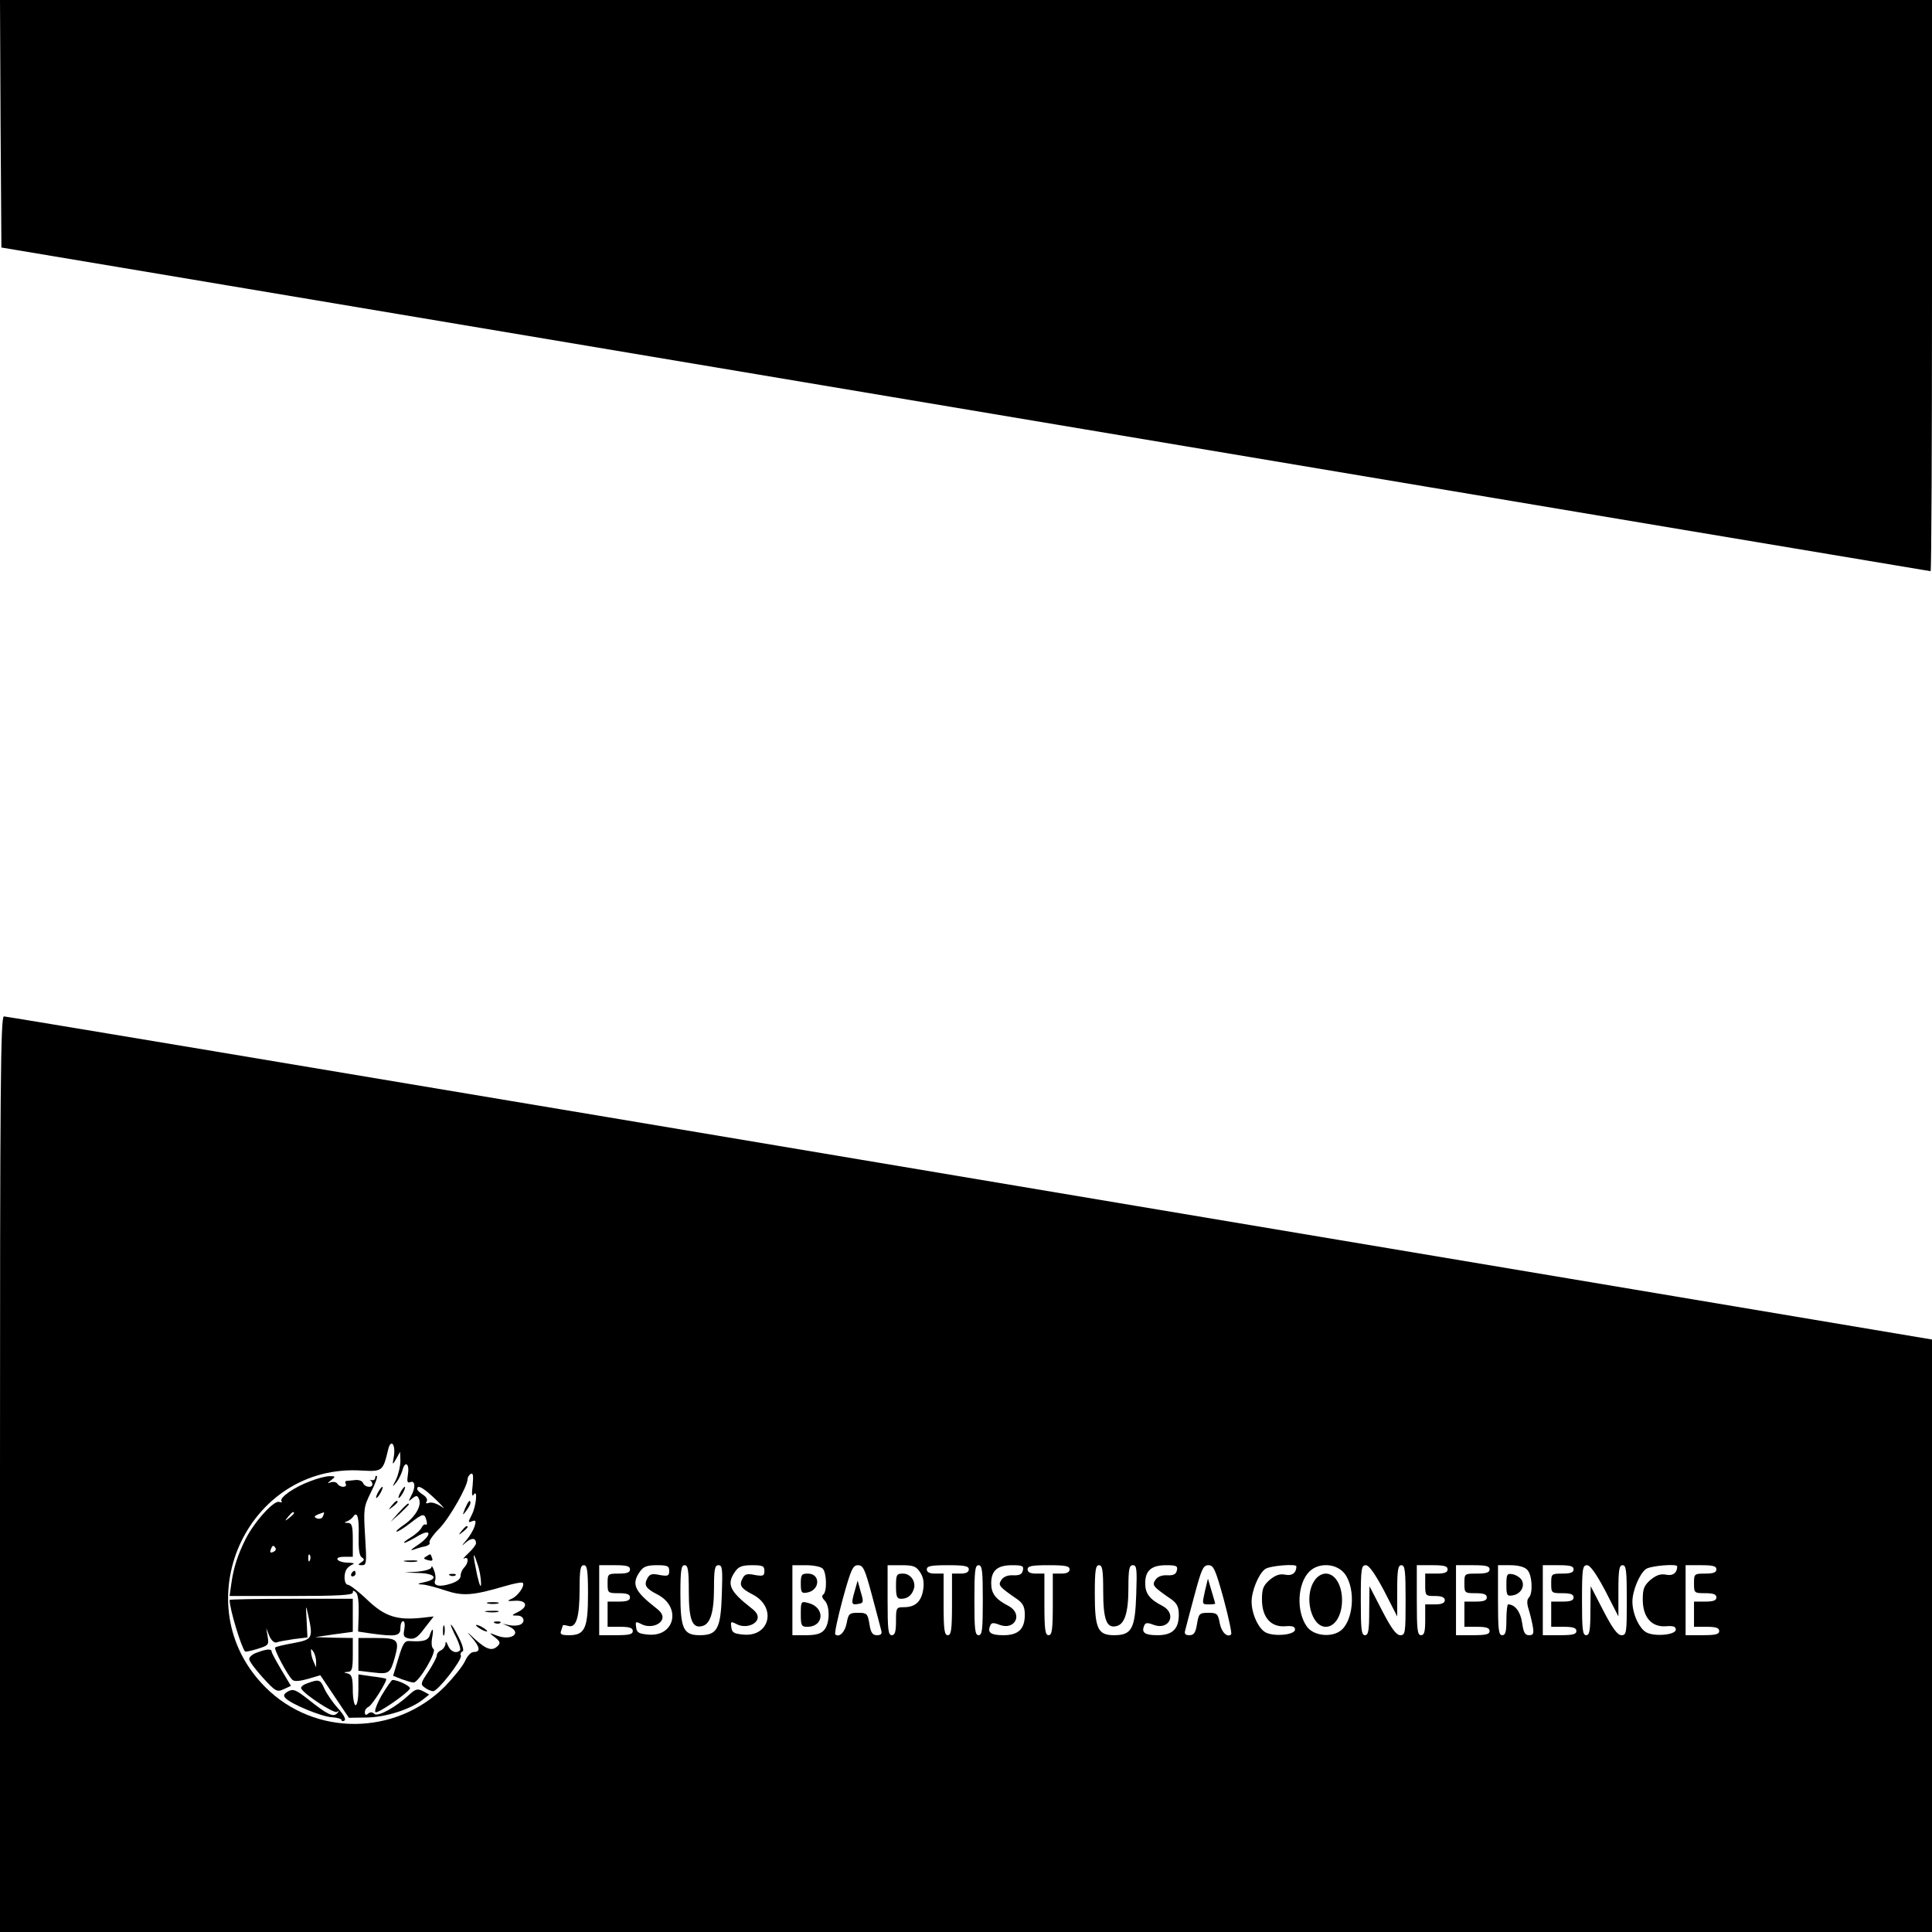 <?xml version="1.0" standalone="no"?>
<!DOCTYPE svg PUBLIC "-//W3C//DTD SVG 20010904//EN"
 "http://www.w3.org/TR/2001/REC-SVG-20010904/DTD/svg10.dtd">
<svg version="1.0" xmlns="http://www.w3.org/2000/svg"
 width="690pt" height="690pt" viewBox="0 0 690 690"
 preserveAspectRatio="xMidYMid meet">
<g transform="translate(0,690) scale(0.1,-0.1)"
fill="#000000" stroke="none">
<path d="M2 6458 l3 -442 430 -72 c237 -40 1786 -300 3443 -578 1656 -278
3014 -506 3017 -506 3 0 5 459 5 1020 l0 1020 -3450 0 -3450 0 2 -442z"/>
<path d="M0 1635 l0 -1635 3450 0 3450 0 0 1058 0 1058 -1292 217 c-711 119
-2258 379 -3437 577 -1179 198 -2150 360 -2157 360 -12 0 -14 -257 -14 -1635z
m1407 66 c-6 -35 -6 -35 8 -11 l14 25 1 -33 c0 -18 -7 -47 -15 -65 -15 -29
-15 -30 0 -12 9 11 18 30 22 43 9 36 26 26 20 -12 -4 -28 -3 -34 9 -29 17 6
19 -20 2 -50 -10 -20 -10 -21 5 -8 14 11 18 11 24 -4 9 -25 -16 -65 -56 -92
-19 -13 -29 -23 -24 -23 6 0 27 14 48 30 45 35 51 37 58 10 3 -11 2 -18 -3
-15 -4 3 -10 -2 -14 -10 -3 -8 -20 -24 -38 -35 -18 -11 -29 -20 -24 -20 5 0
24 10 43 21 58 36 58 5 -1 -33 -17 -11 -22 -17 -11 -13 11 4 30 10 42 12 13 3
20 9 17 14 -3 5 13 28 36 51 37 39 100 150 100 176 0 6 5 14 11 18 9 5 10 -6
7 -41 -4 -29 -2 -42 3 -34 16 25 10 -40 -6 -71 -14 -27 -14 -29 1 -23 13 5 15
2 9 -18 -4 -13 -17 -35 -29 -49 -20 -24 -20 -24 0 -7 20 16 34 14 34 -5 0 -5
-12 -21 -27 -35 -16 -15 -22 -23 -15 -19 16 9 16 -16 0 -32 -7 -7 -13 -20 -13
-30 0 -11 -13 -21 -35 -28 -40 -13 -64 -8 -56 12 3 8 1 24 -4 36 -5 13 -9 18
-9 11 -1 -7 -21 -13 -48 -16 l-48 -3 53 -2 c59 -2 69 -22 16 -33 -24 -5 -25
-7 -6 -8 12 0 49 -10 82 -21 63 -21 97 -19 216 16 30 9 58 14 61 11 9 -10 -18
-48 -40 -57 -18 -8 -16 -9 13 -7 42 2 48 -21 10 -40 -24 -12 -25 -13 -2 -13
24 0 30 -25 8 -33 -8 -3 -25 -4 -38 -1 l-23 5 23 -10 c48 -22 10 -52 -42 -33
-31 12 -31 12 -8 -6 18 -14 20 -20 10 -30 -20 -20 -40 -14 -83 25 -27 26 -31
28 -12 7 31 -35 35 -54 9 -54 -10 0 -23 -14 -31 -32 -8 -18 -41 -59 -72 -91
-177 -177 -465 -179 -641 -3 -294 294 -68 801 345 774 72 -4 75 -2 93 74 9 40
27 22 21 -21z m150 -157 c26 -25 35 -37 20 -25 -16 11 -35 17 -44 14 -11 -4
-14 -2 -9 5 4 6 -2 17 -14 24 -11 7 -20 16 -20 20 0 17 21 6 67 -38z m161
-299 c0 -19 -5 -8 -14 30 -16 75 -16 93 1 40 8 -22 13 -53 13 -70z m382 -38
c0 -122 -11 -147 -67 -147 -28 0 -34 3 -29 16 3 9 6 17 6 19 0 2 9 1 20 -2 28
-8 40 31 40 133 0 68 3 84 15 84 12 0 15 -18 15 -103z m150 88 c0 -11 -11 -15
-40 -15 -39 0 -40 -1 -40 -35 0 -34 1 -35 40 -35 29 0 40 -4 40 -15 0 -11 -11
-15 -40 -15 l-40 0 0 -45 0 -45 45 0 c33 0 45 -4 45 -15 0 -12 -13 -15 -60
-15 l-60 0 0 125 0 125 55 0 c42 0 55 -3 55 -15z m140 -5 c0 -18 -4 -20 -34
-15 -28 6 -36 3 -44 -12 -13 -24 -6 -36 35 -57 87 -44 64 -151 -30 -144 -35 3
-43 7 -45 26 -3 21 -2 22 18 12 27 -15 66 -6 75 17 4 13 -2 25 -22 40 -78 61
-89 86 -57 131 12 17 25 22 60 22 38 0 44 -3 44 -20z m70 -73 c0 -100 12 -132
45 -125 31 5 45 47 45 136 0 68 3 82 16 82 14 0 15 -14 12 -104 -4 -123 -16
-146 -79 -146 -58 0 -69 23 -69 147 0 85 3 103 15 103 12 0 15 -17 15 -93z
m270 73 c0 -18 -4 -20 -34 -15 -28 6 -36 3 -44 -12 -13 -24 -6 -36 35 -57 87
-44 64 -151 -30 -144 -35 3 -43 7 -45 26 -3 21 -2 22 18 12 27 -15 66 -6 75
17 4 13 -2 25 -22 40 -78 61 -89 86 -57 131 12 17 25 22 60 22 38 0 44 -3 44
-20z m208 8 c15 -15 16 -84 2 -93 -6 -4 -4 -12 5 -21 20 -20 19 -83 -2 -106
-11 -13 -30 -18 -65 -18 l-48 0 0 125 0 125 48 0 c26 0 53 -5 60 -12z m176
-95 c16 -60 31 -116 33 -125 4 -13 0 -18 -15 -18 -16 0 -22 9 -27 40 -6 37 -9
40 -40 40 -31 0 -35 -3 -41 -36 -6 -33 -27 -54 -41 -41 -3 4 9 60 27 127 29
105 36 120 54 120 19 0 25 -14 50 -107z m172 82 c12 -18 15 -37 11 -63 -7 -43
-29 -62 -69 -62 -27 0 -28 -2 -28 -50 0 -38 -4 -50 -15 -50 -13 0 -15 21 -15
125 l0 125 50 0 c42 0 52 -4 66 -25z m174 10 c0 -10 -10 -15 -30 -15 l-30 0 0
-110 c0 -91 -3 -110 -15 -110 -12 0 -15 19 -15 110 l0 110 -30 0 c-20 0 -30 5
-30 15 0 12 15 15 75 15 60 0 75 -3 75 -15z m50 -110 c0 -104 -2 -125 -15
-125 -13 0 -15 21 -15 125 0 104 2 125 15 125 13 0 15 -21 15 -125z m143 106
c-3 -14 -13 -18 -35 -17 -19 1 -34 -5 -42 -17 -12 -19 -9 -23 59 -70 19 -14
25 -27 25 -54 0 -51 -23 -73 -76 -73 -45 0 -58 9 -48 33 4 12 11 13 34 4 56
-21 85 40 31 68 -45 23 -61 44 -61 80 0 46 22 65 75 65 37 0 42 -3 38 -19z
m167 4 c0 -10 -10 -15 -30 -15 l-30 0 0 -110 c0 -91 -3 -110 -15 -110 -12 0
-15 19 -15 110 l0 110 -30 0 c-20 0 -30 5 -30 15 0 12 15 15 75 15 60 0 75 -3
75 -15z m120 -78 c0 -100 12 -132 45 -125 31 5 45 47 45 136 0 68 3 82 16 82
14 0 15 -14 12 -104 -4 -123 -16 -146 -79 -146 -58 0 -69 23 -69 147 0 85 3
103 15 103 12 0 15 -17 15 -93z m263 74 c-3 -14 -13 -18 -35 -17 -19 1 -34 -5
-42 -17 -12 -19 -9 -23 59 -70 19 -14 25 -27 25 -54 0 -51 -23 -73 -76 -73
-45 0 -58 9 -48 33 4 12 11 13 34 4 56 -21 85 40 31 68 -45 23 -61 44 -61 80
0 46 22 65 75 65 37 0 42 -3 38 -19z m167 -101 c18 -67 30 -123 27 -127 -14
-13 -35 8 -41 41 -6 33 -10 36 -41 36 -31 0 -34 -3 -40 -40 -5 -31 -11 -40
-27 -40 -15 0 -19 5 -15 18 2 9 17 65 33 125 25 93 31 107 50 107 18 0 25 -15
54 -120z m260 116 c0 -23 -15 -35 -39 -30 -20 4 -35 -1 -56 -18 -24 -21 -28
-33 -28 -71 0 -63 32 -99 83 -95 26 2 35 -1 35 -12 0 -19 -75 -26 -105 -10
-26 14 -50 67 -50 110 0 38 25 99 48 116 15 12 112 20 112 10z m173 -27 c41
-56 30 -173 -18 -205 -35 -23 -94 -15 -117 16 -39 53 -35 154 8 197 34 34 98
30 127 -8z m140 -60 l47 -92 0 92 c0 74 3 91 15 91 13 0 15 -21 15 -125 0
-116 -1 -125 -19 -125 -14 0 -32 24 -65 88 l-45 87 -1 -87 c0 -71 -3 -88 -15
-88 -13 0 -15 21 -15 125 0 112 2 125 18 125 11 0 32 -29 65 -91z m227 76 c0
-11 -11 -15 -40 -15 l-40 0 0 -40 c0 -39 1 -40 35 -40 24 0 35 -5 35 -15 0
-10 -11 -15 -35 -15 l-35 0 0 -55 c0 -42 -3 -55 -15 -55 -13 0 -15 21 -15 125
l0 125 55 0 c42 0 55 -3 55 -15z m150 0 c0 -11 -12 -15 -45 -15 -45 0 -45 0
-45 -35 0 -34 1 -35 40 -35 29 0 40 -4 40 -15 0 -11 -11 -15 -40 -15 l-40 0 0
-45 0 -45 45 0 c33 0 45 -4 45 -15 0 -12 -13 -15 -60 -15 l-60 0 0 125 0 125
60 0 c47 0 60 -3 60 -15z m134 -1 c18 -17 22 -84 6 -100 -7 -7 -7 -21 -1 -40
5 -16 12 -44 15 -61 5 -28 2 -33 -13 -33 -15 0 -20 10 -25 45 -6 40 -26 65
-50 65 -3 0 -6 -25 -6 -55 0 -42 -3 -55 -15 -55 -13 0 -15 21 -15 125 l0 125
44 0 c27 0 51 -6 60 -16z m166 1 c0 -11 -11 -15 -40 -15 -39 0 -40 -1 -40 -35
0 -34 1 -35 40 -35 29 0 40 -4 40 -15 0 -11 -11 -15 -40 -15 l-40 0 0 -45 0
-45 45 0 c33 0 45 -4 45 -15 0 -12 -13 -15 -60 -15 l-60 0 0 125 0 125 55 0
c42 0 55 -3 55 -15z m113 -76 l47 -92 0 92 c0 74 3 91 15 91 13 0 15 -21 15
-125 0 -116 -1 -125 -19 -125 -14 0 -32 24 -65 88 l-45 87 -1 -87 c0 -71 -3
-88 -15 -88 -13 0 -15 21 -15 125 0 112 2 125 18 125 11 0 32 -29 65 -91z
m257 87 c0 -23 -15 -35 -39 -30 -20 4 -35 -1 -56 -18 -24 -21 -28 -33 -28 -71
0 -63 32 -99 83 -95 26 2 35 -1 35 -12 0 -19 -75 -26 -105 -10 -26 14 -50 67
-50 110 0 38 25 99 48 116 15 12 112 20 112 10z m140 -11 c0 -11 -11 -15 -40
-15 -39 0 -40 -1 -40 -35 0 -34 1 -35 40 -35 29 0 40 -4 40 -15 0 -11 -11 -15
-40 -15 l-40 0 0 -45 0 -45 45 0 c33 0 45 -4 45 -15 0 -12 -13 -15 -60 -15
l-60 0 0 125 0 125 55 0 c42 0 55 -3 55 -15z"/>
<path d="M1108 1610 c-57 -21 -110 -58 -103 -71 4 -5 0 -6 -8 -3 -18 7 -89
-71 -120 -133 -28 -56 -43 -102 -51 -160 l-6 -43 220 0 c164 0 220 3 220 12 0
9 3 9 12 0 7 -7 10 -37 9 -75 l-2 -64 47 -7 c88 -12 104 -9 104 19 0 14 4 25
10 25 5 0 7 -13 4 -29 -5 -24 -2 -29 18 -33 19 -3 30 4 55 38 l32 41 -44 -5
c-88 -9 -131 5 -193 64 -31 30 -63 54 -69 54 -14 0 -17 38 -5 56 4 6 14 14 22
17 8 3 1 6 -17 6 -41 1 -54 21 -14 21 l31 0 0 60 c0 50 -3 60 -17 61 -14 0
-15 2 -3 6 8 3 18 11 22 17 14 21 21 -5 19 -70 -1 -46 2 -70 11 -76 10 -6 10
-10 -2 -18 -13 -8 -12 -10 3 -10 16 0 17 8 11 103 -6 98 -5 105 20 156 15 29
25 56 22 59 -3 3 -6 0 -6 -6 0 -6 -6 -10 -12 -8 -7 1 -10 1 -5 -1 4 -3 7 -9 7
-14 0 -14 -27 -11 -33 4 -3 8 -16 13 -29 11 -12 -1 -27 -3 -31 -3 -5 -1 -5 -5
-2 -11 3 -5 -1 -10 -9 -10 -8 0 -18 5 -21 11 -4 6 -14 8 -24 5 -13 -5 -13 -4
2 8 16 13 16 14 -6 14 -13 0 -44 -8 -69 -18z m-58 -114 c0 -2 -8 -10 -17 -17
-16 -13 -17 -12 -4 4 13 16 21 21 21 13z m104 -10 c-3 -9 -12 -12 -22 -9 -15
6 -9 11 25 22 1 1 0 -5 -3 -13z m-170 -115 c3 -5 -1 -11 -9 -14 -9 -4 -12 -1
-8 9 6 16 10 17 17 5z m123 -43 c-3 -8 -6 -5 -6 6 -1 11 2 17 5 13 3 -3 4 -12
1 -19z"/>
<path d="M1350 1570 c-6 -11 -8 -20 -6 -20 3 0 10 9 16 20 6 11 8 20 6 20 -3
0 -10 -9 -16 -20z"/>
<path d="M1430 1570 c-6 -11 -8 -20 -6 -20 3 0 10 9 16 20 6 11 8 20 6 20 -3
0 -10 -9 -16 -20z"/>
<path d="M1399 1523 c-13 -16 -12 -17 4 -4 9 7 17 15 17 17 0 8 -8 3 -21 -13z"/>
<path d="M1661 1513 c-10 -26 -10 -27 4 -9 8 11 15 23 15 28 0 15 -7 8 -19
-19z"/>
<path d="M1424 1498 l-29 -33 33 29 c17 17 32 31 32 33 0 8 -8 1 -36 -29z"/>
<path d="M1649 1433 c-13 -16 -12 -17 4 -4 9 7 17 15 17 17 0 8 -8 3 -21 -13z"/>
<path d="M1522 1341 c-11 -6 -9 -9 6 -13 15 -4 19 -2 15 8 -6 16 -4 16 -21 5z"/>
<path d="M1448 1323 c12 -2 30 -2 40 0 9 3 -1 5 -23 4 -22 0 -30 -2 -17 -4z"/>
<path d="M1255 1280 c-3 -5 -1 -10 4 -10 6 0 11 5 11 10 0 6 -2 10 -4 10 -3 0
-8 -4 -11 -10z"/>
<path d="M1608 1273 c7 -3 16 -2 19 1 4 3 -2 6 -13 5 -11 0 -14 -3 -6 -6z"/>
<path d="M820 1186 c0 -32 41 -167 55 -184 2 -2 22 2 44 9 39 12 42 14 37 43
l-5 31 11 -28 c7 -16 18 -25 25 -23 7 3 35 8 62 12 l49 6 -3 62 c-3 54 -3 57
5 21 19 -86 17 -90 -51 -103 -34 -6 -64 -13 -66 -16 -6 -6 46 -103 62 -116 7
-6 27 -4 55 4 l44 13 51 -76 51 -76 64 1 c68 1 155 29 199 63 l24 19 -22 12
c-20 10 -27 8 -50 -13 -47 -44 -112 -80 -124 -68 -7 7 -15 7 -22 1 -8 -7 -12
-5 -12 5 0 8 6 16 13 19 13 5 69 95 63 100 -2 2 -25 6 -51 9 l-48 7 0 -55 c0
-30 -4 -55 -10 -55 -5 0 -10 24 -10 54 0 44 -4 55 -17 59 -17 4 -17 5 0 6 14
1 17 11 17 61 l0 60 -67 1 -68 2 68 10 67 9 0 59 0 59 -220 0 c-121 0 -220 -2
-220 -4z m309 -221 l0 -20 -9 20 c-5 11 -9 27 -9 35 -1 13 0 13 9 0 5 -8 9
-24 9 -35z"/>
<path d="M1743 1173 c9 -2 25 -2 35 0 9 3 1 5 -18 5 -19 0 -27 -2 -17 -5z"/>
<path d="M1738 1143 c12 -2 30 -2 40 0 9 3 -1 5 -23 4 -22 0 -30 -2 -17 -4z"/>
<path d="M1768 1103 c7 -3 16 -2 19 1 4 3 -2 6 -13 5 -11 0 -14 -3 -6 -6z"/>
<path d="M1582 1075 c0 -16 2 -22 5 -12 2 9 2 23 0 30 -3 6 -5 -1 -5 -18z"/>
<path d="M1610 1097 c0 -4 9 -25 20 -46 10 -21 16 -41 13 -45 -13 -13 -34 -5
-43 17 -6 15 -9 17 -9 6 -1 -9 -8 -19 -16 -23 -8 -3 -15 -11 -15 -18 0 -7 -14
-33 -30 -58 -28 -41 -29 -46 -13 -57 9 -7 23 -13 30 -13 17 0 104 112 99 127
-3 6 0 13 6 15 6 2 0 24 -15 53 -14 28 -26 46 -27 42z"/>
<path d="M1700 1096 c0 -3 9 -10 20 -16 11 -6 20 -8 20 -6 0 3 -9 10 -20 16
-11 6 -20 8 -20 6z"/>
<path d="M1535 1060 c-6 -19 -24 -24 -71 -21 -19 2 -25 -8 -41 -61 l-19 -63
30 -12 c17 -6 36 -12 43 -12 18 -1 85 112 71 120 -6 4 -8 19 -5 38 7 35 2 42
-8 11z"/>
<path d="M1280 991 l0 -58 52 -6 c58 -7 62 -4 79 57 16 59 9 66 -66 66 l-65 0
0 -59z"/>
<path d="M918 998 c-16 -5 -28 -16 -28 -23 0 -8 22 -37 49 -67 45 -49 50 -52
74 -41 l26 12 -34 57 c-19 32 -35 61 -35 66 0 10 -18 9 -52 -4z"/>
<path d="M1097 888 c-15 -5 -25 -14 -21 -19 14 -23 116 -89 127 -83 9 5 9 4 1
-5 -14 -15 -36 -4 -106 52 -41 32 -51 36 -68 27 -16 -9 -19 -15 -11 -24 18
-21 129 -67 166 -69 19 -1 35 -6 35 -10 0 -5 5 -5 10 -2 7 4 -3 22 -23 44 -19
21 -40 52 -48 69 -15 34 -19 36 -62 20z"/>
<path d="M1363 845 c-17 -30 -27 -57 -22 -60 8 -6 111 65 123 84 5 8 -44 32
-63 31 -3 -1 -20 -25 -38 -55z"/>
<path d="M2860 1244 c0 -31 3 -35 21 -32 48 7 51 68 4 68 -22 0 -25 -4 -25
-36z"/>
<path d="M2860 1136 c0 -41 2 -46 23 -46 61 0 64 70 4 85 -26 7 -27 6 -27 -39z"/>
<path d="M3052 1216 c-13 -45 -11 -49 15 -44 17 3 18 7 7 43 l-11 40 -11 -39z"/>
<path d="M3200 1235 c0 -36 3 -45 18 -45 22 0 37 11 45 33 10 27 -10 57 -38
57 -23 0 -25 -4 -25 -45z"/>
<path d="M4303 1216 c-10 -45 -10 -46 13 -46 13 0 24 1 24 3 0 1 -6 22 -13 45
l-13 44 -11 -46z"/>
<path d="M4694 1254 c-38 -57 -11 -164 41 -164 33 0 58 41 58 95 0 54 -25 95
-58 95 -15 0 -31 -10 -41 -26z"/>
<path d="M5380 1240 c0 -37 2 -41 21 -38 30 4 47 33 33 56 -6 9 -21 18 -33 20
-19 3 -21 -1 -21 -38z"/>
</g>
</svg>
